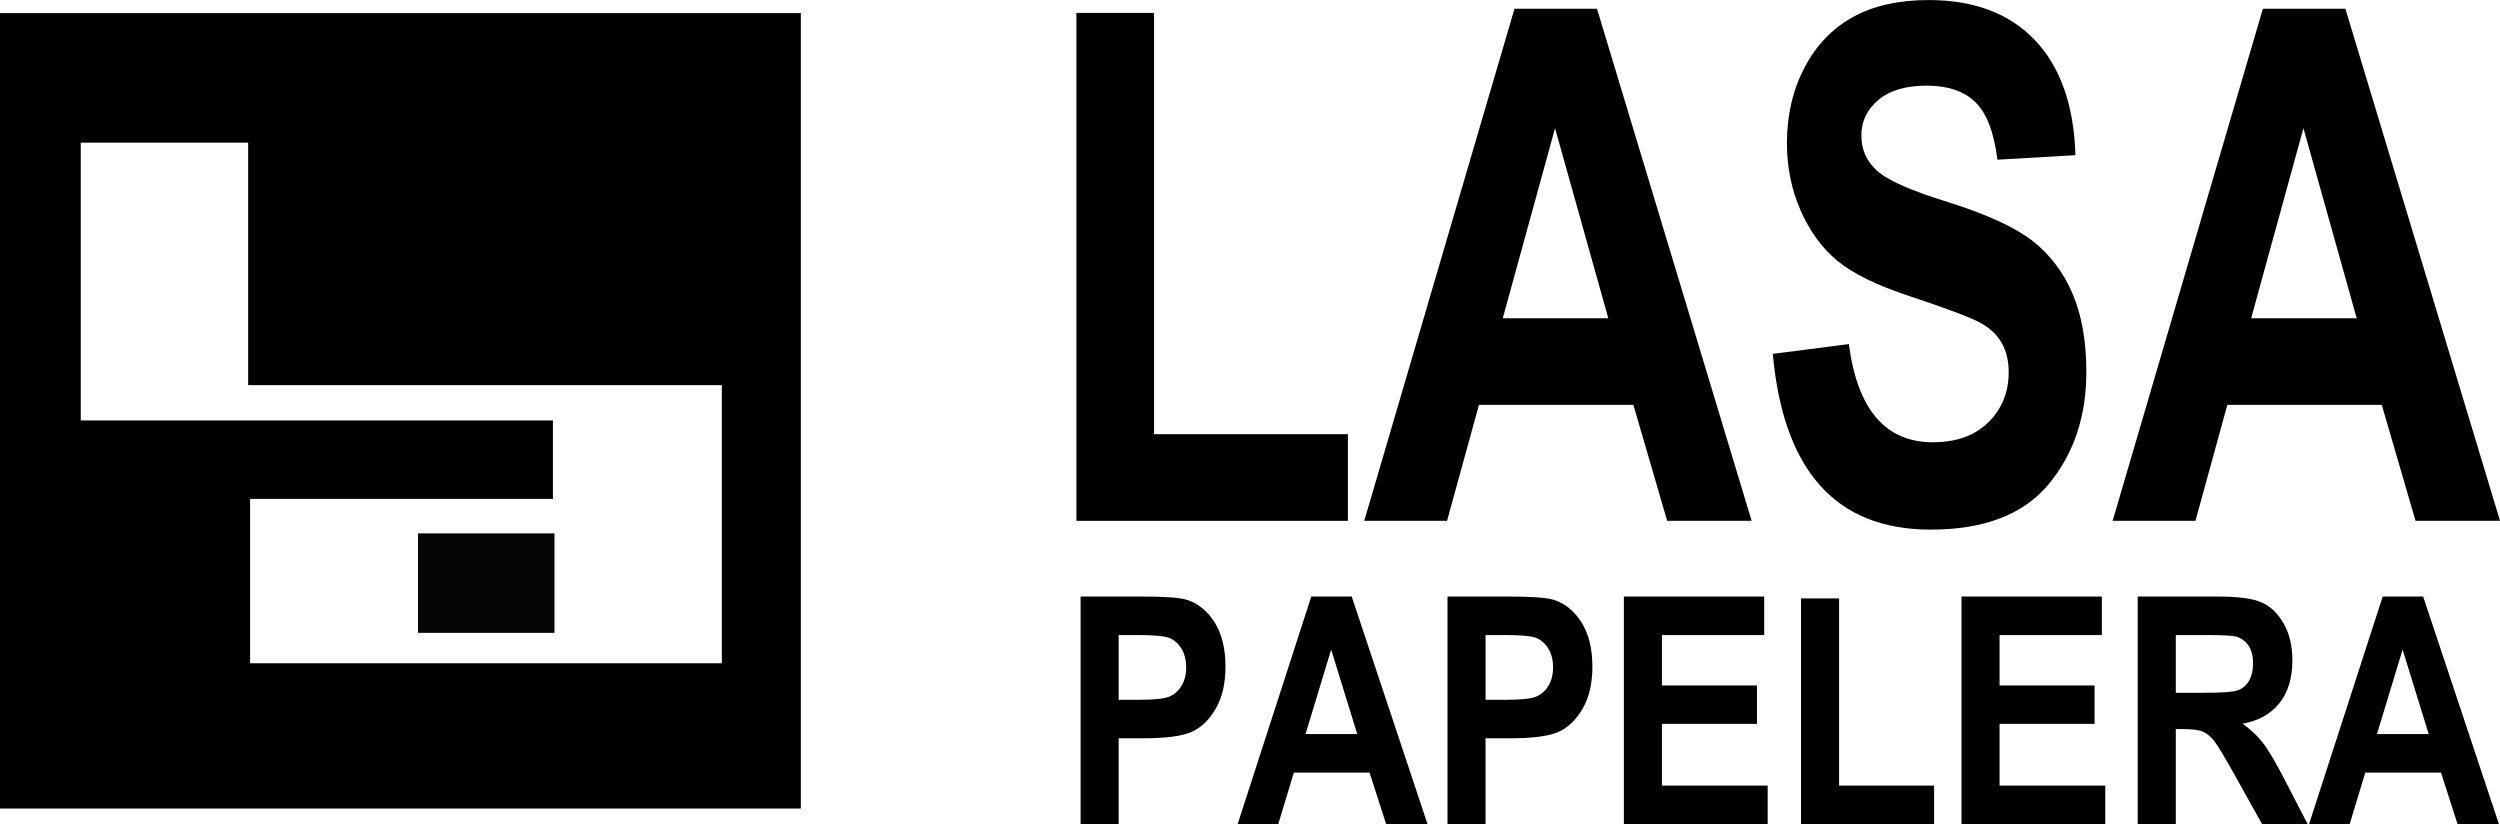 <?xml version="1.0" encoding="UTF-8"?>
<svg id="Layer_2" data-name="Layer 2" xmlns="http://www.w3.org/2000/svg" viewBox="0 0 1323.94 436.44">
  <defs>
    <style>
      .cls-1 {
        fill: #050505;
      }

      .cls-1, .cls-2 {
        stroke-width: 0px;
      }
    </style>
  </defs>
  <g id="Layer_1-2" data-name="Layer 1">
    <path class="cls-2" d="m0,6.94h424.1v421.24H0V6.94Zm42.76,215.72h250.05v41.54h-160.36v87.05h249.82v-147.29h-250.85V75.54H42.76v147.12Z"/>
    <path class="cls-1" d="m293.63,282.47v52.67h-72.26v-52.67h72.26Z"/>
  </g>
  <g id="Layer_2-2" data-name="Layer 2">
    <g>
      <path class="cls-2" d="m570.03,275.82V6.85h41.13v223.09h102.65v45.88h-143.78Z"/>
      <path class="cls-2" d="m927.61,275.82h-44.72l-17.89-61.42h-81.78l-16.9,61.42h-43.85L802.04,4.63h43.69l81.89,271.19Zm-75.89-107.29l-28.21-100.63-27.68,100.63h55.89Z"/>
      <path class="cls-2" d="m938.83,187.4l40.28-5.18c4.53,34.65,19.37,51.99,44.53,51.99,12.46,0,22.26-3.55,29.4-10.64,7.14-7.09,10.71-15.87,10.71-26.35,0-6.16-1.25-11.4-3.74-15.71s-6.29-7.86-11.39-10.63c-5.1-2.78-17.45-7.42-37.05-13.95-17.57-5.78-30.42-12.06-38.58-18.84-8.16-6.77-14.65-15.68-19.46-26.7-4.82-11.03-7.22-22.89-7.22-35.58,0-14.78,3.09-28.09,9.26-39.92,6.17-11.83,14.7-20.76,25.58-26.8,10.88-6.03,24.3-9.06,40.28-9.06,24.02,0,42.77,7.1,56.25,21.28,13.48,14.18,20.62,34.47,21.41,60.86l-41.3,2.41c-1.81-14.55-5.72-24.72-11.73-30.53-6.01-5.79-14.56-8.69-25.66-8.69s-19.66,2.52-25.66,7.56c-6.01,5.04-9.01,11.31-9.01,18.81s2.72,13.58,8.18,18.62c5.45,5.04,17.97,10.59,37.57,16.63,20.73,6.54,35.71,13.42,44.94,20.63,9.23,7.22,16.27,16.53,21.15,27.93,4.87,11.4,7.3,25.24,7.3,41.52,0,23.55-6.66,43.34-19.97,59.37-13.31,16.03-34.13,24.04-62.46,24.04-50.08,0-77.95-31.01-83.62-93.04Z"/>
      <path class="cls-2" d="m1323.94,275.82h-44.72l-17.89-61.42h-81.78l-16.9,61.42h-43.85L1198.37,4.63h43.69l81.89,271.19Zm-75.89-107.29l-28.21-100.63-27.68,100.63h55.89Z"/>
    </g>
  </g>
  <g id="Layer_3" data-name="Layer 3">
    <g>
      <path class="cls-2" d="m572.26,436.44v-120.53h32.49c12.11,0,20.02.58,23.75,1.73,5.94,1.87,10.84,5.84,14.7,11.92s5.79,13.92,5.79,23.51c0,8.71-1.66,16.02-5,21.91s-7.5,10.03-12.5,12.41c-5,2.38-13.61,3.58-25.83,3.58h-13.25v45.47h-20.16Zm20.16-100.14v34.28h11.19c7.51,0,12.62-.52,15.33-1.56s4.91-2.93,6.64-5.65,2.59-6.06,2.59-10.01-.89-7.39-2.67-10.14c-1.78-2.75-3.98-4.59-6.6-5.52-2.62-.93-8.16-1.4-16.62-1.4h-9.85Z"/>
      <path class="cls-2" d="m755.98,436.44h-21.92l-8.77-27.3h-40.09l-8.28,27.3h-21.5l39-120.53h21.42l40.15,120.53Zm-37.21-47.69l-13.82-44.73-13.57,44.73h27.39Z"/>
      <path class="cls-2" d="m766.56,436.44v-120.53h32.49c12.11,0,20.02.58,23.75,1.73,5.94,1.87,10.84,5.84,14.7,11.92s5.79,13.92,5.79,23.51c0,8.71-1.66,16.02-5,21.91-3.33,5.89-7.5,10.03-12.5,12.41-5,2.38-13.61,3.58-25.83,3.58h-13.25v45.47h-20.16Zm20.16-100.14v34.28h11.19c7.51,0,12.62-.52,15.33-1.56s4.91-2.93,6.64-5.65,2.59-6.06,2.59-10.01-.89-7.39-2.67-10.14c-1.78-2.75-3.98-4.59-6.6-5.52-2.62-.93-8.16-1.4-16.62-1.4h-9.85Z"/>
      <path class="cls-2" d="m859.96,436.44v-120.53h74.32v20.39h-54.16v26.72h50.32v20.31h-50.32v32.72h55.99v20.39h-76.15Z"/>
      <path class="cls-2" d="m953.78,436.44v-119.54h20.16v99.15h50.32v20.39h-70.49Z"/>
      <path class="cls-2" d="m1038.76,436.44v-120.53h74.32v20.39h-54.16v26.72h50.32v20.31h-50.32v32.72h55.99v20.39h-76.15Z"/>
      <path class="cls-2" d="m1132.08,436.44v-120.53h42.58c10.89,0,18.66,1.09,23.33,3.25s8.5,5.92,11.5,11.26c3,5.34,4.5,11.74,4.5,19.2,0,9.43-2.29,17.02-6.87,22.77-4.58,5.76-11.1,9.37-19.54,10.85,4.33,3.07,7.91,6.43,10.75,10.07,2.84,3.64,6.7,10.18,11.58,19.61l12.16,23.51h-24.13l-14.63-26.23c-5.27-9.48-8.84-15.42-10.73-17.8-1.89-2.38-3.89-4.03-6-4.93-2.11-.9-5.5-1.36-10.17-1.36h-4.16v50.32h-20.16Zm20.16-69.56h15c9.17,0,15-.39,17.5-1.19s4.53-2.4,6.08-4.81,2.33-5.62,2.33-9.62-.78-6.92-2.33-9.25-3.67-3.93-6.33-4.81c-1.89-.6-7.36-.9-16.41-.9h-15.83v30.58Z"/>
      <path class="cls-2" d="m1323.38,436.44h-21.92l-8.76-27.3h-40.1l-8.28,27.3h-21.5l39-120.53h21.42l40.14,120.53Zm-37.19-47.69l-13.83-44.73-13.57,44.73h27.4Z"/>
    </g>
  </g>
</svg>